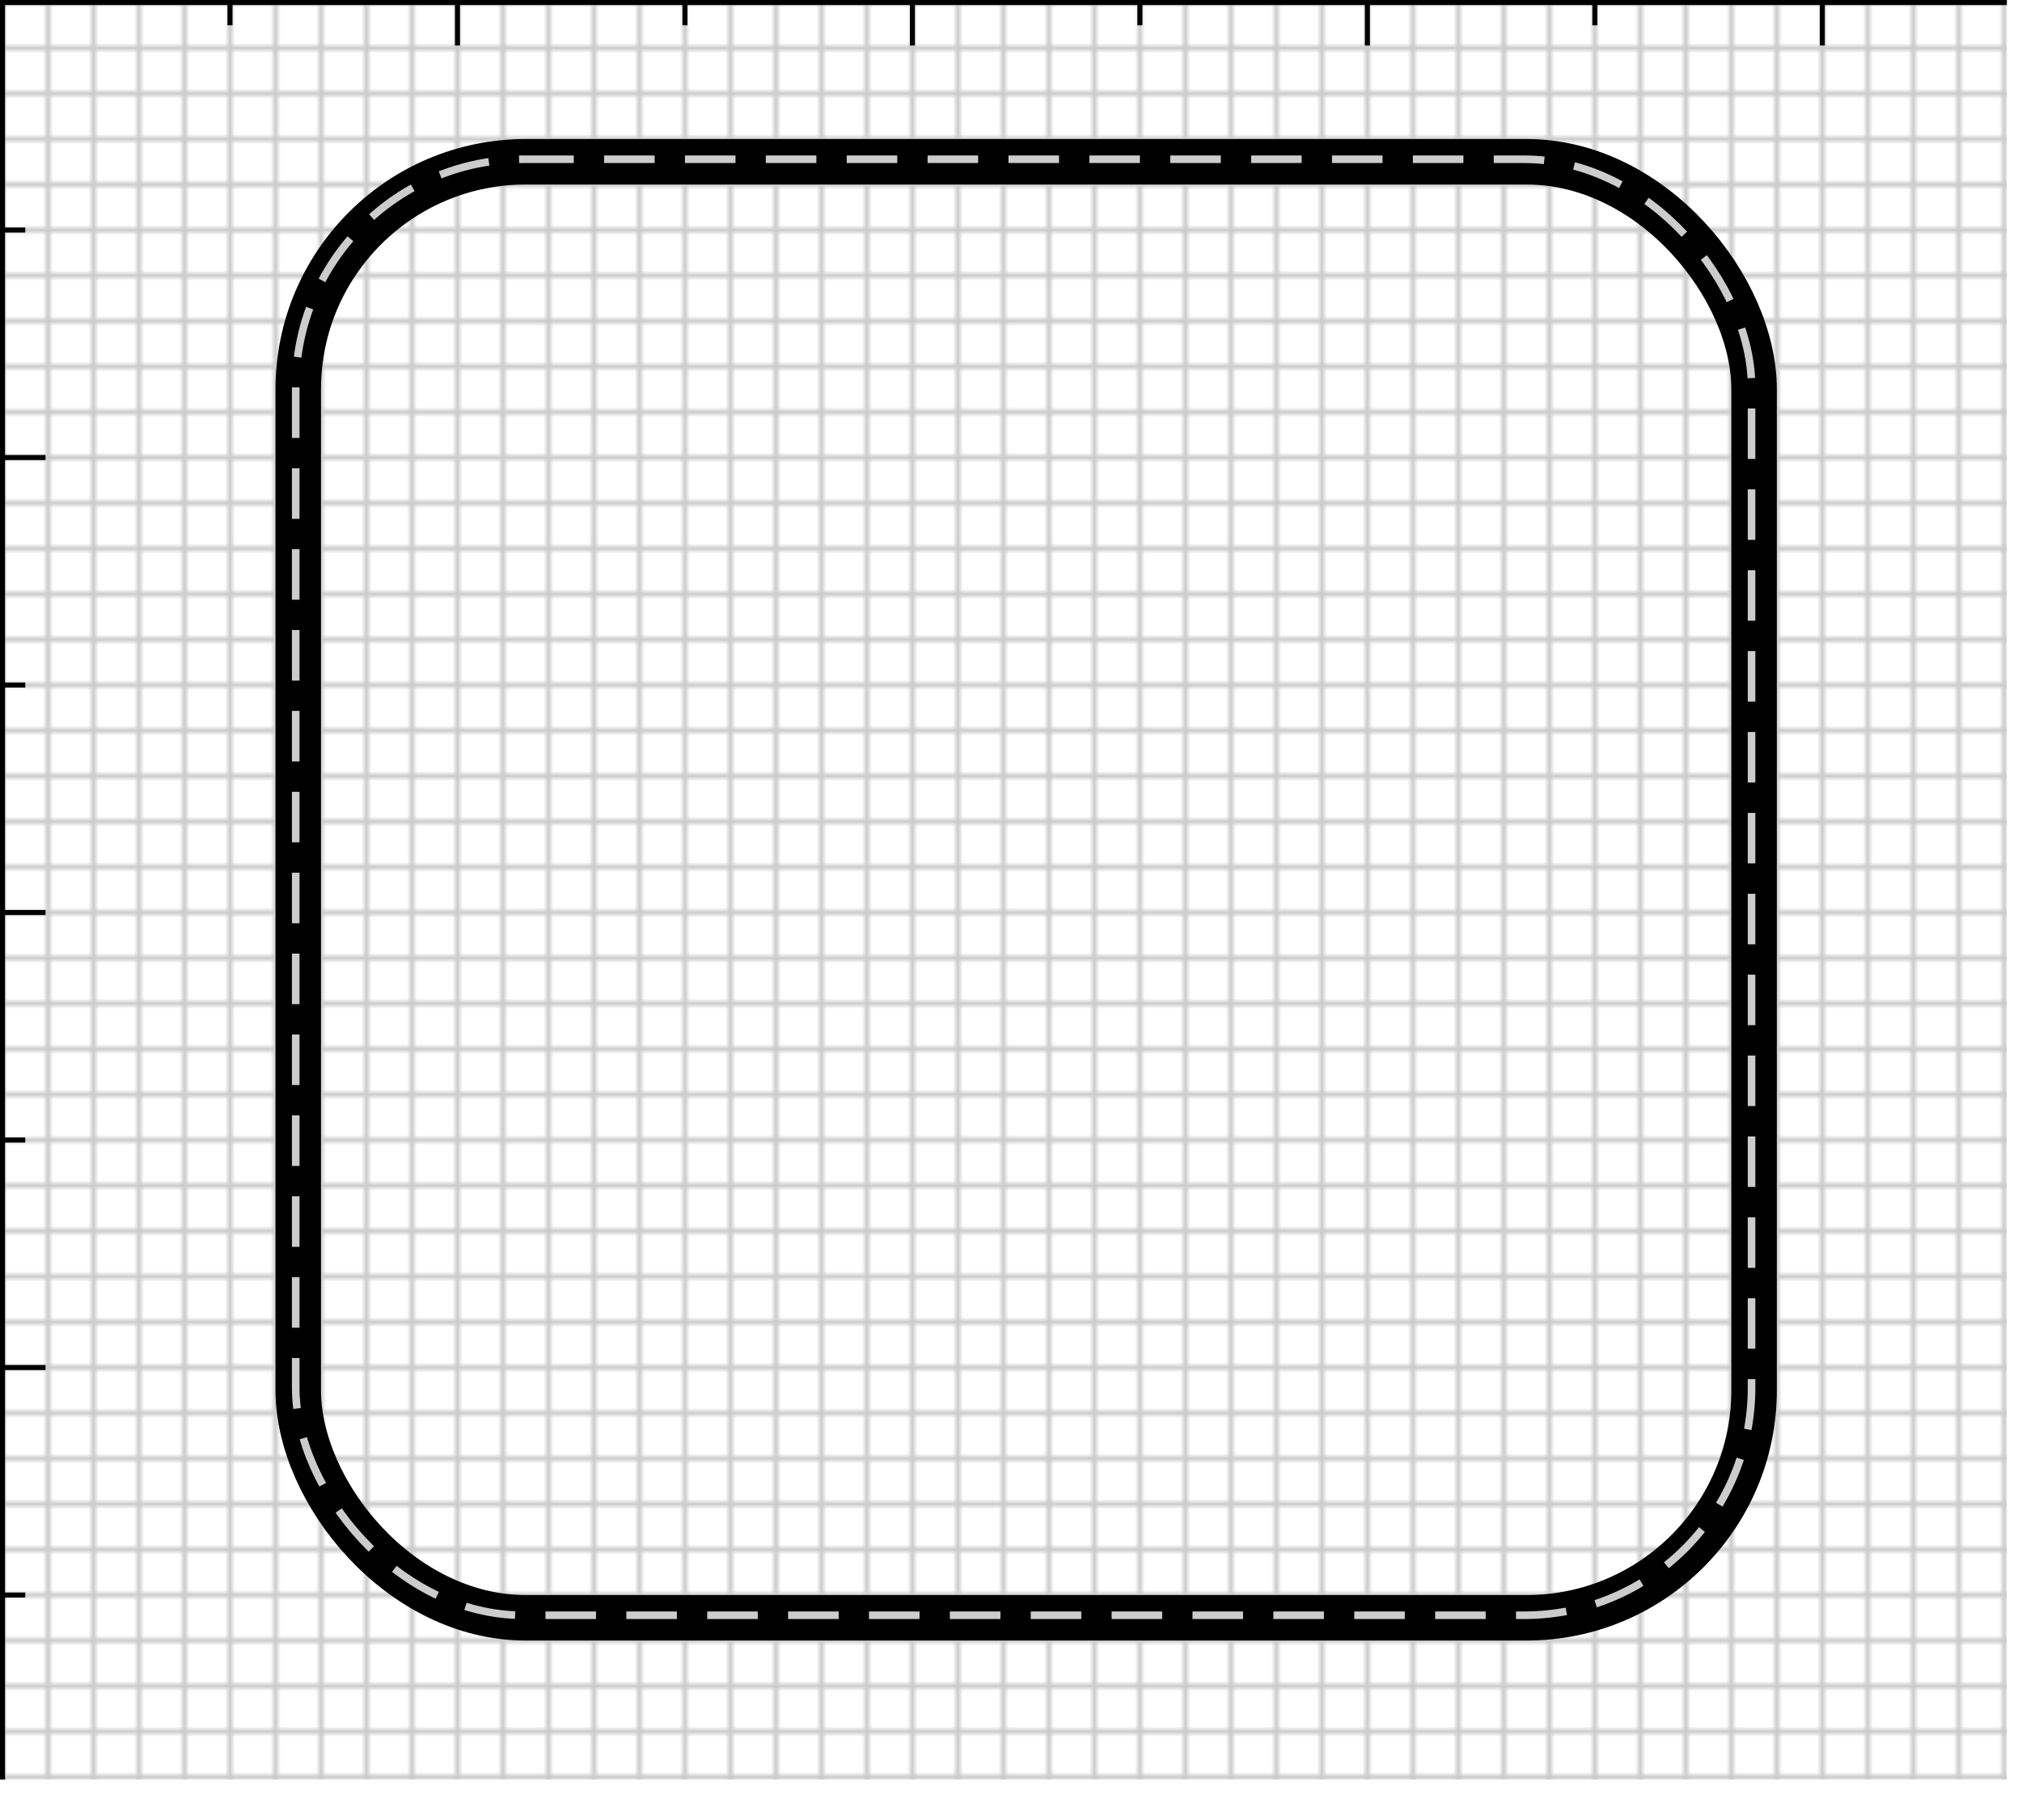 <svg xmlns="http://www.w3.org/2000/svg" width="400" height="360">
  <title>Рисунок в пикселях</title>
  <pattern width="9" height="9" id="grid" patternUnits="userSpaceOnUse">
    <path d="M.5 9V.5H9" stroke="#ccc" fill="none"/>
  </pattern>
  <rect width="397" height="352" fill="url(#grid)"/>
  <path d="M.5 352V.5H397M360.5 0v9m-45-9v5m-45-5v9m-45-9v5m-45-5v9m-45-9v5m-45-5v9m-45-9v5M0 45.5h5m4 45H0m0 45h5m4 45H0m0 45h5m4 45H0m0 45h5" fill="none" stroke="#000"/>

  <svg x=".5" y=".5" width="396" height="360" viewBox="0 0 44 40">
    <rect x="6.5" y="3.5" width="32" height="32" rx="5" stroke="black" stroke-width="1" fill="none"/>
  </svg>
  <rect x="58.5" y="31.5" width="288" height="288" rx="45" stroke="#ccc" stroke-width="1.5" stroke-dasharray="10 6" fill="none"/>
</svg>